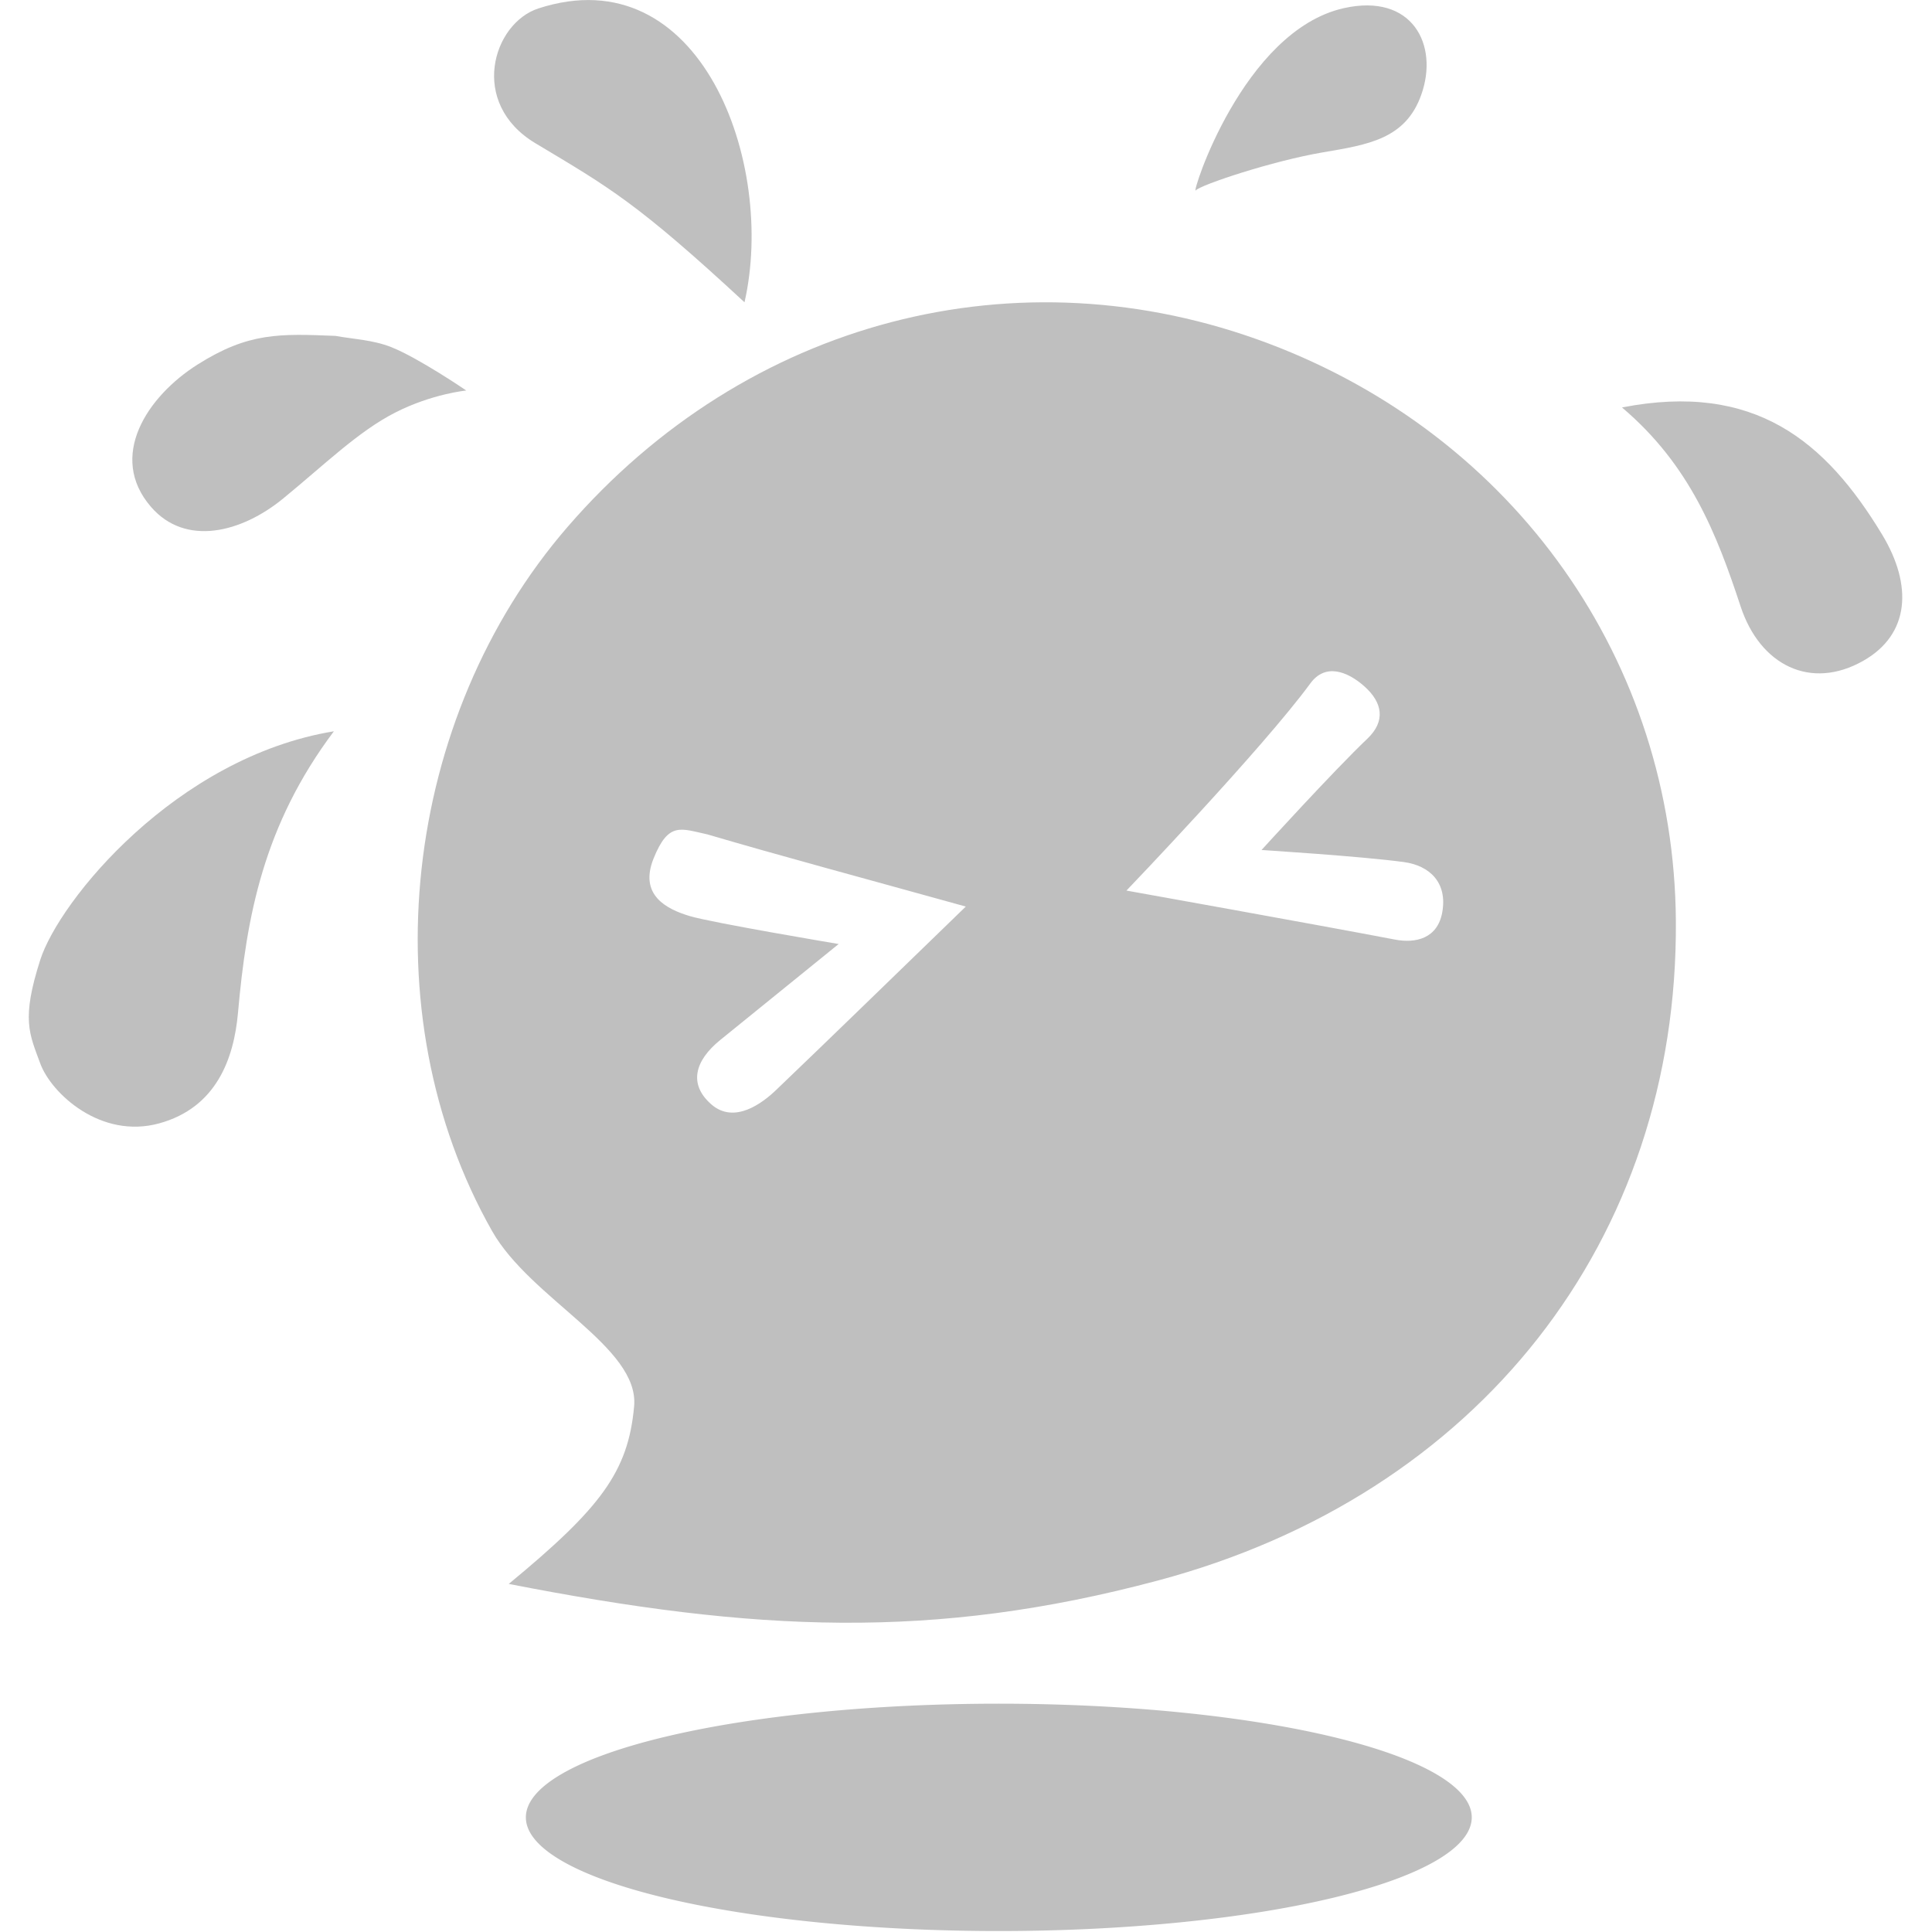 <?xml version="1.0" standalone="no"?><!DOCTYPE svg PUBLIC "-//W3C//DTD SVG 1.1//EN" "http://www.w3.org/Graphics/SVG/1.1/DTD/svg11.dtd"><svg t="1513152253775" class="icon" style="" viewBox="0 0 1024 1024" version="1.1" xmlns="http://www.w3.org/2000/svg" p-id="2001" xmlns:xlink="http://www.w3.org/1999/xlink" width="128" height="128"><defs><style type="text/css"></style></defs><path d="M21.322 508.795c10.102-31.539 71.938-107.428 155.649-121.205-37.434 49.858-46.311 98.397-50.826 149.155-2.168 24.454-11.516 50.304-41.684 58.64-31.111 8.594-57.355-15.945-63.139-31.754-5.784-15.8-10.102-23.288 0-54.836zM394.602 160.226c-57.098-52.9-71.698-60.877-110.769-84.276-35.566-21.292-22.654-63.619 1.542-71.484 86.007-27.949 126.038 82.126 109.227 155.761zM753.291 50.262c-8.311 23.4-28.018 26.39-52.129 30.486-26.741 4.541-64.801 17.231-67.389 20.161s24.831-84.568 78.476-96.589c36.218-8.131 50.509 19.373 41.041 45.942zM859.69 215.961c70.336-13.709 108.01 17.942 137.905 67.423 16.245 26.913 14.617 52.806-9.939 66.806-27.958 15.928-54.819 2.365-65.067-28.695-12.638-38.351-26.818-74.971-62.899-105.534zM177.845 178.03c8.534 1.611 19.724 2.048 29.534 5.955 14.514 5.775 39.765 22.997 39.765 22.997s-17.993 1.688-37.606 11.653-37.768 27.847-59.574 45.685-51.555 25.653-69.993 4.276c-22.894-26.561-2.176-58.375 24.796-75.417s43.389-16.339 73.078-15.149z" p-id="2002" fill="#bfbfbf"></path><path d="M672.193 182.006c-132.738-50.021-276.537-12.355-371.37 97.266-87.507 101.139-105.491 257.602-40.03 373.178 20.452 36.098 78.15 61.477 75.306 92.887-3.136 34.692-17.59 53.851-66.446 94.173 130.305 25.473 224.94 29.963 343.934-1.765 170.087-45.343 275.826-180.617 274.661-349.615-0.942-137.425-85.227-256.822-216.055-306.123z m-260.9 395.772c-7.069 6.769-22.012 18.25-34.247 7.583-12.235-10.659-8.851-23.151 4.687-34.136l62.77-50.878s-67.209-11.267-79.007-14.831c-11.79-3.564-27.033-10.822-19.073-30.545 7.96-19.732 14.54-15.688 28.463-12.741 39.808 11.696 79.881 22.406 137.005 38.265-40.519 39.234-70.413 68.4-100.599 97.283z m353.128-94.224c-2.493 13.863-14.035 16.537-24.985 14.454-41.53-7.934-142.394-25.987-142.394-25.987s72.092-75.194 97.506-109.852c7.814-10.659 19.381-6.546 28.498 1.525 9.819 8.688 11.447 18.559 1.671 27.847-17.907 17.025-56.079 58.975-56.079 58.975s52.985 3.333 75.417 6.392c13.786 1.868 23.194 10.967 20.367 26.647z" p-id="2003" fill="#bfbfbf"></path><path d="M278.718 963.242a250.67 60.251 0 1 0 501.34 0 250.67 60.251 0 1 0-501.34 0Z" p-id="2004" fill="#bfbfbf"></path></svg>